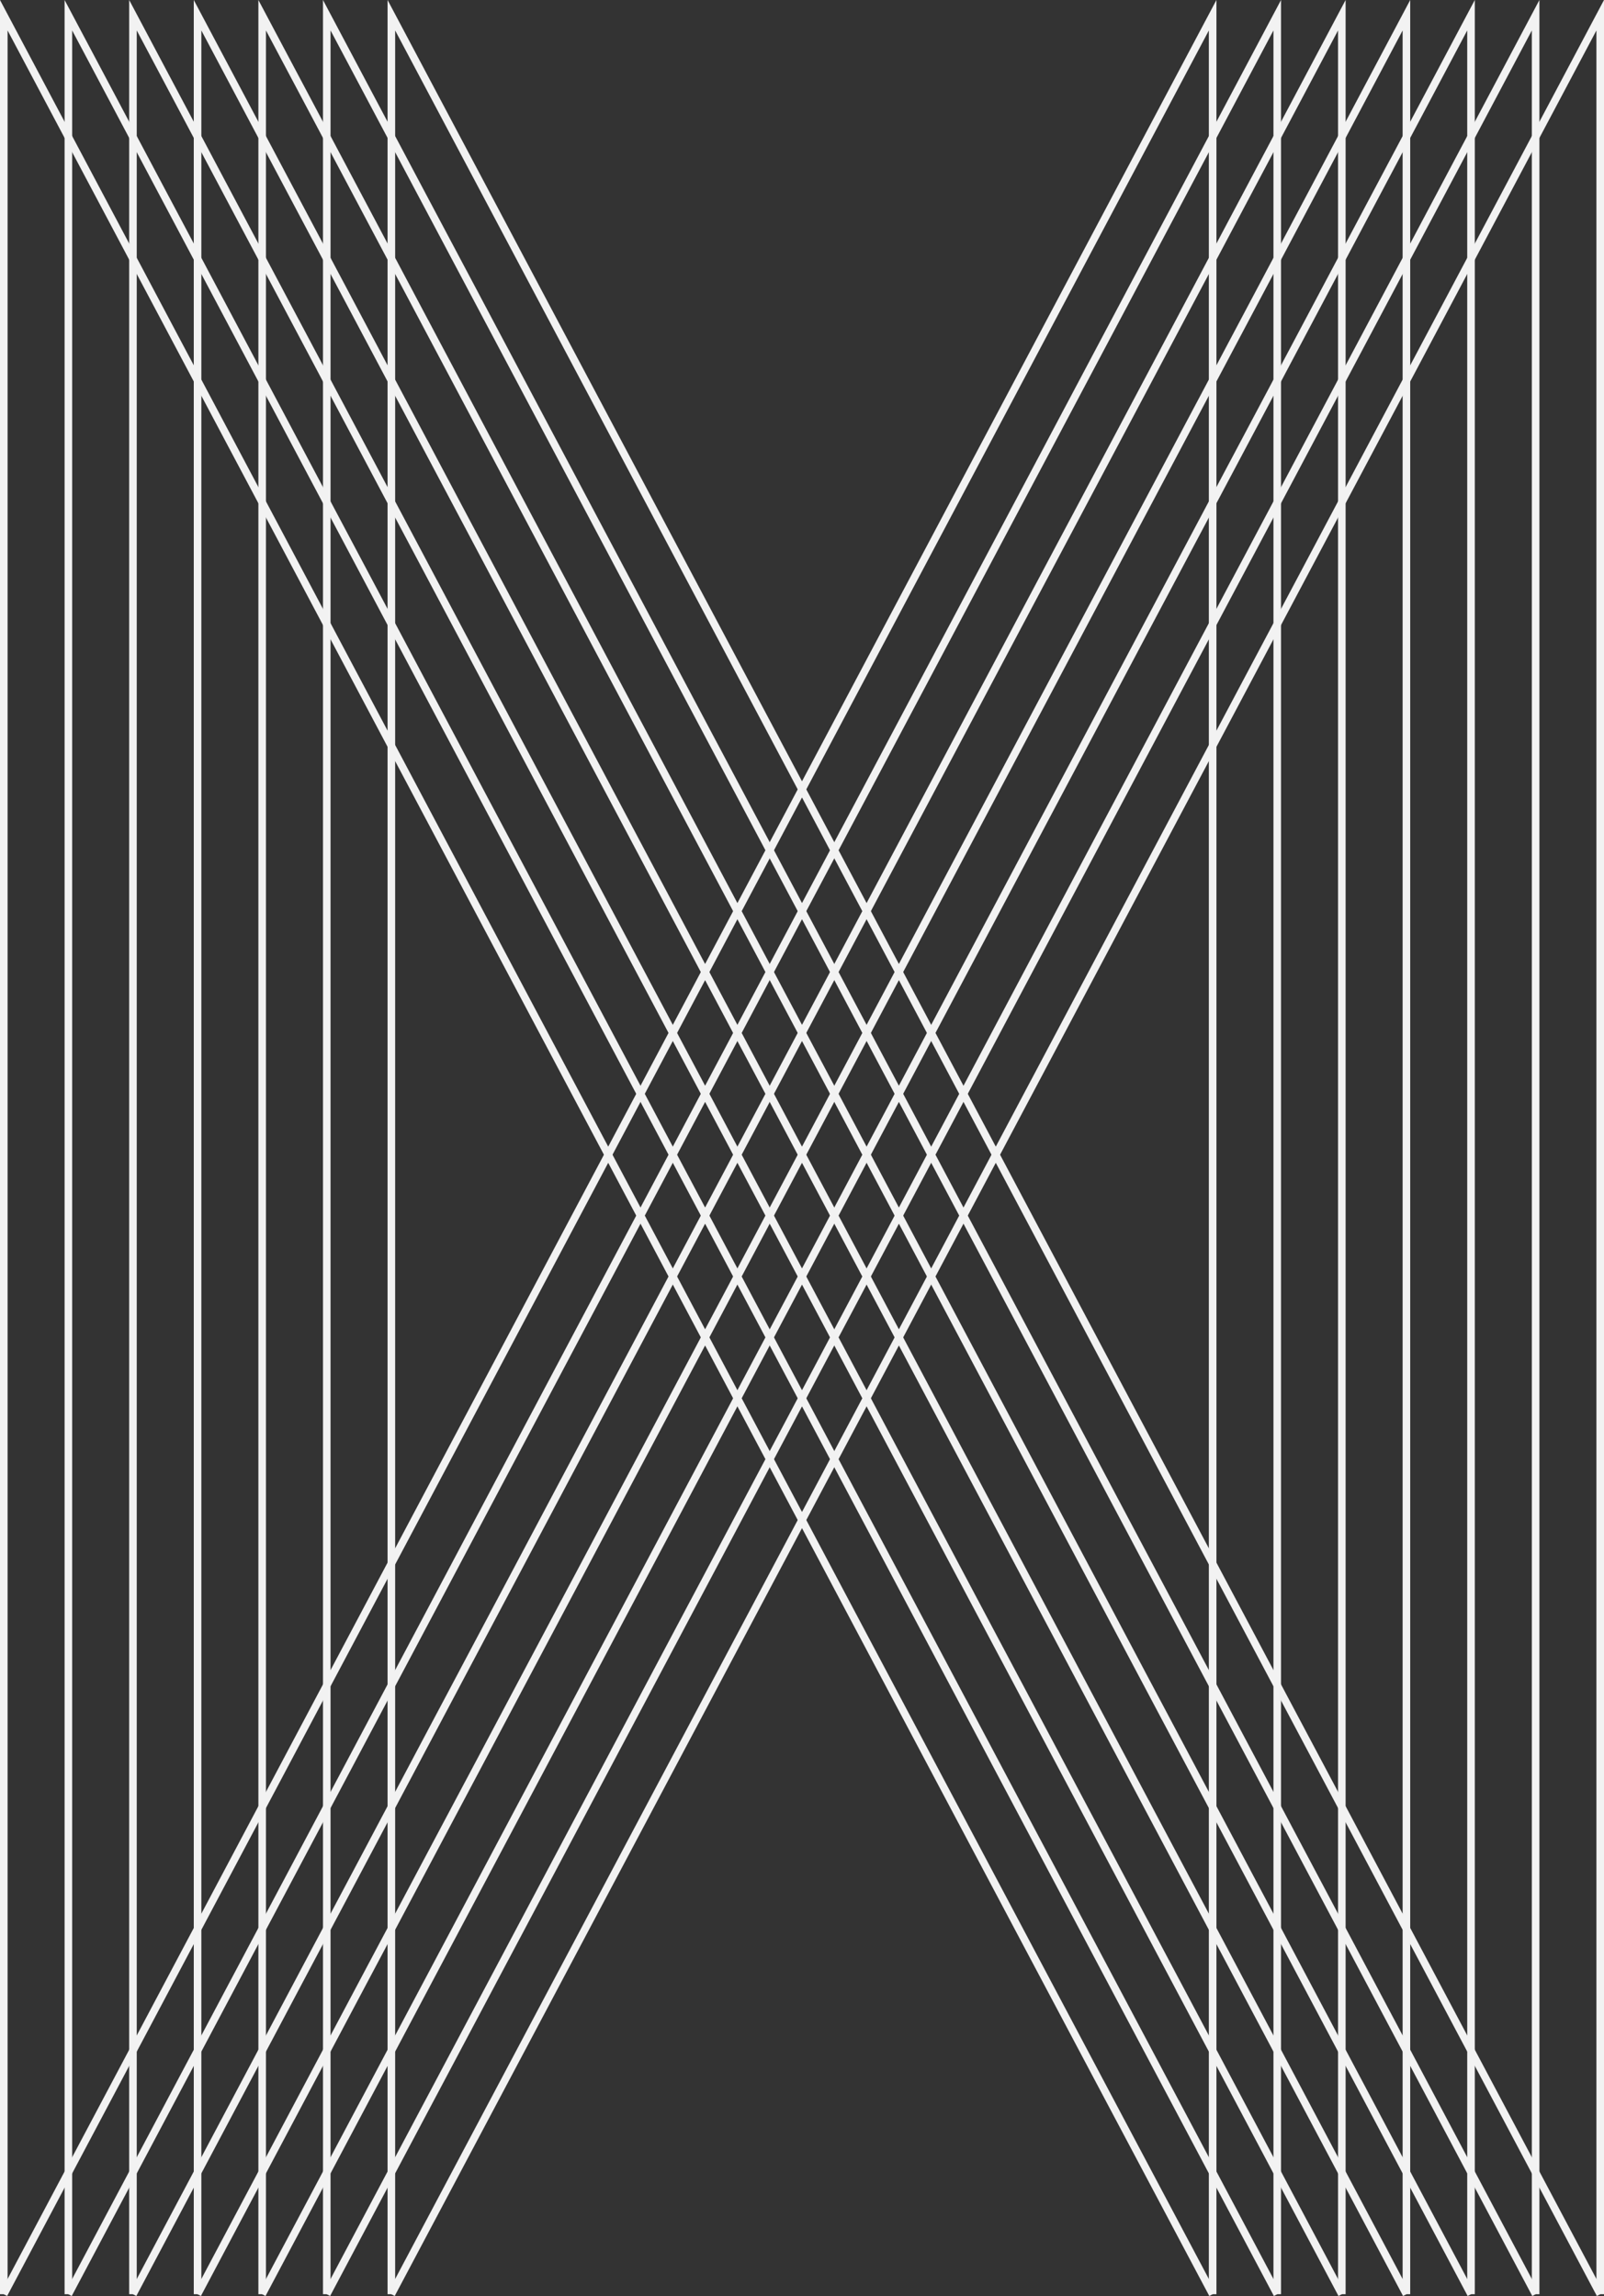 <svg xmlns="http://www.w3.org/2000/svg" viewBox="0 0 847.29 1212.98"><rect x="0" y="0" width="847.29" height="1212.98" fill="#333333" stroke="none"/><defs><style>.cls-1{fill:none;stroke:#f2f2f2;stroke-miterlimit:10;stroke-width:4px;}</style></defs><title>ex</title><g id="Layer_2" data-name="Layer 2"><g id="Layer_1-2" data-name="Layer 1"><polyline class="cls-1" points="640.56 1212.04 2 8.04 2 1212.04"/><polyline class="cls-1" points="674.68 1212.04 36.12 8.04 36.12 1212.04"/><polyline class="cls-1" points="708.8 1212.04 70.24 8.04 70.24 1212.04"/><polyline class="cls-1" points="742.92 1212.04 104.36 8.04 104.36 1212.04"/><polyline class="cls-1" points="777.04 1212.04 138.49 8.04 138.49 1212.04"/><polyline class="cls-1" points="811.17 1212.04 172.61 8.04 172.61 1212.04"/><polyline class="cls-1" points="845.29 1212.04 206.73 8.04 206.73 1212.04"/><polyline class="cls-1" points="206.73 1212.04 845.29 8.04 845.29 1212.04"/><polyline class="cls-1" points="172.61 1212.04 811.17 8.04 811.17 1212.04"/><polyline class="cls-1" points="138.49 1212.04 777.04 8.04 777.04 1212.04"/><polyline class="cls-1" points="104.36 1212.04 742.92 8.04 742.92 1212.04"/><polyline class="cls-1" points="70.24 1212.04 708.8 8.04 708.8 1212.04"/><polyline class="cls-1" points="36.12 1212.04 674.68 8.04 674.68 1212.04"/><polyline class="cls-1" points="2 1212.04 640.56 8.04 640.56 1212.04"/></g></g></svg>
